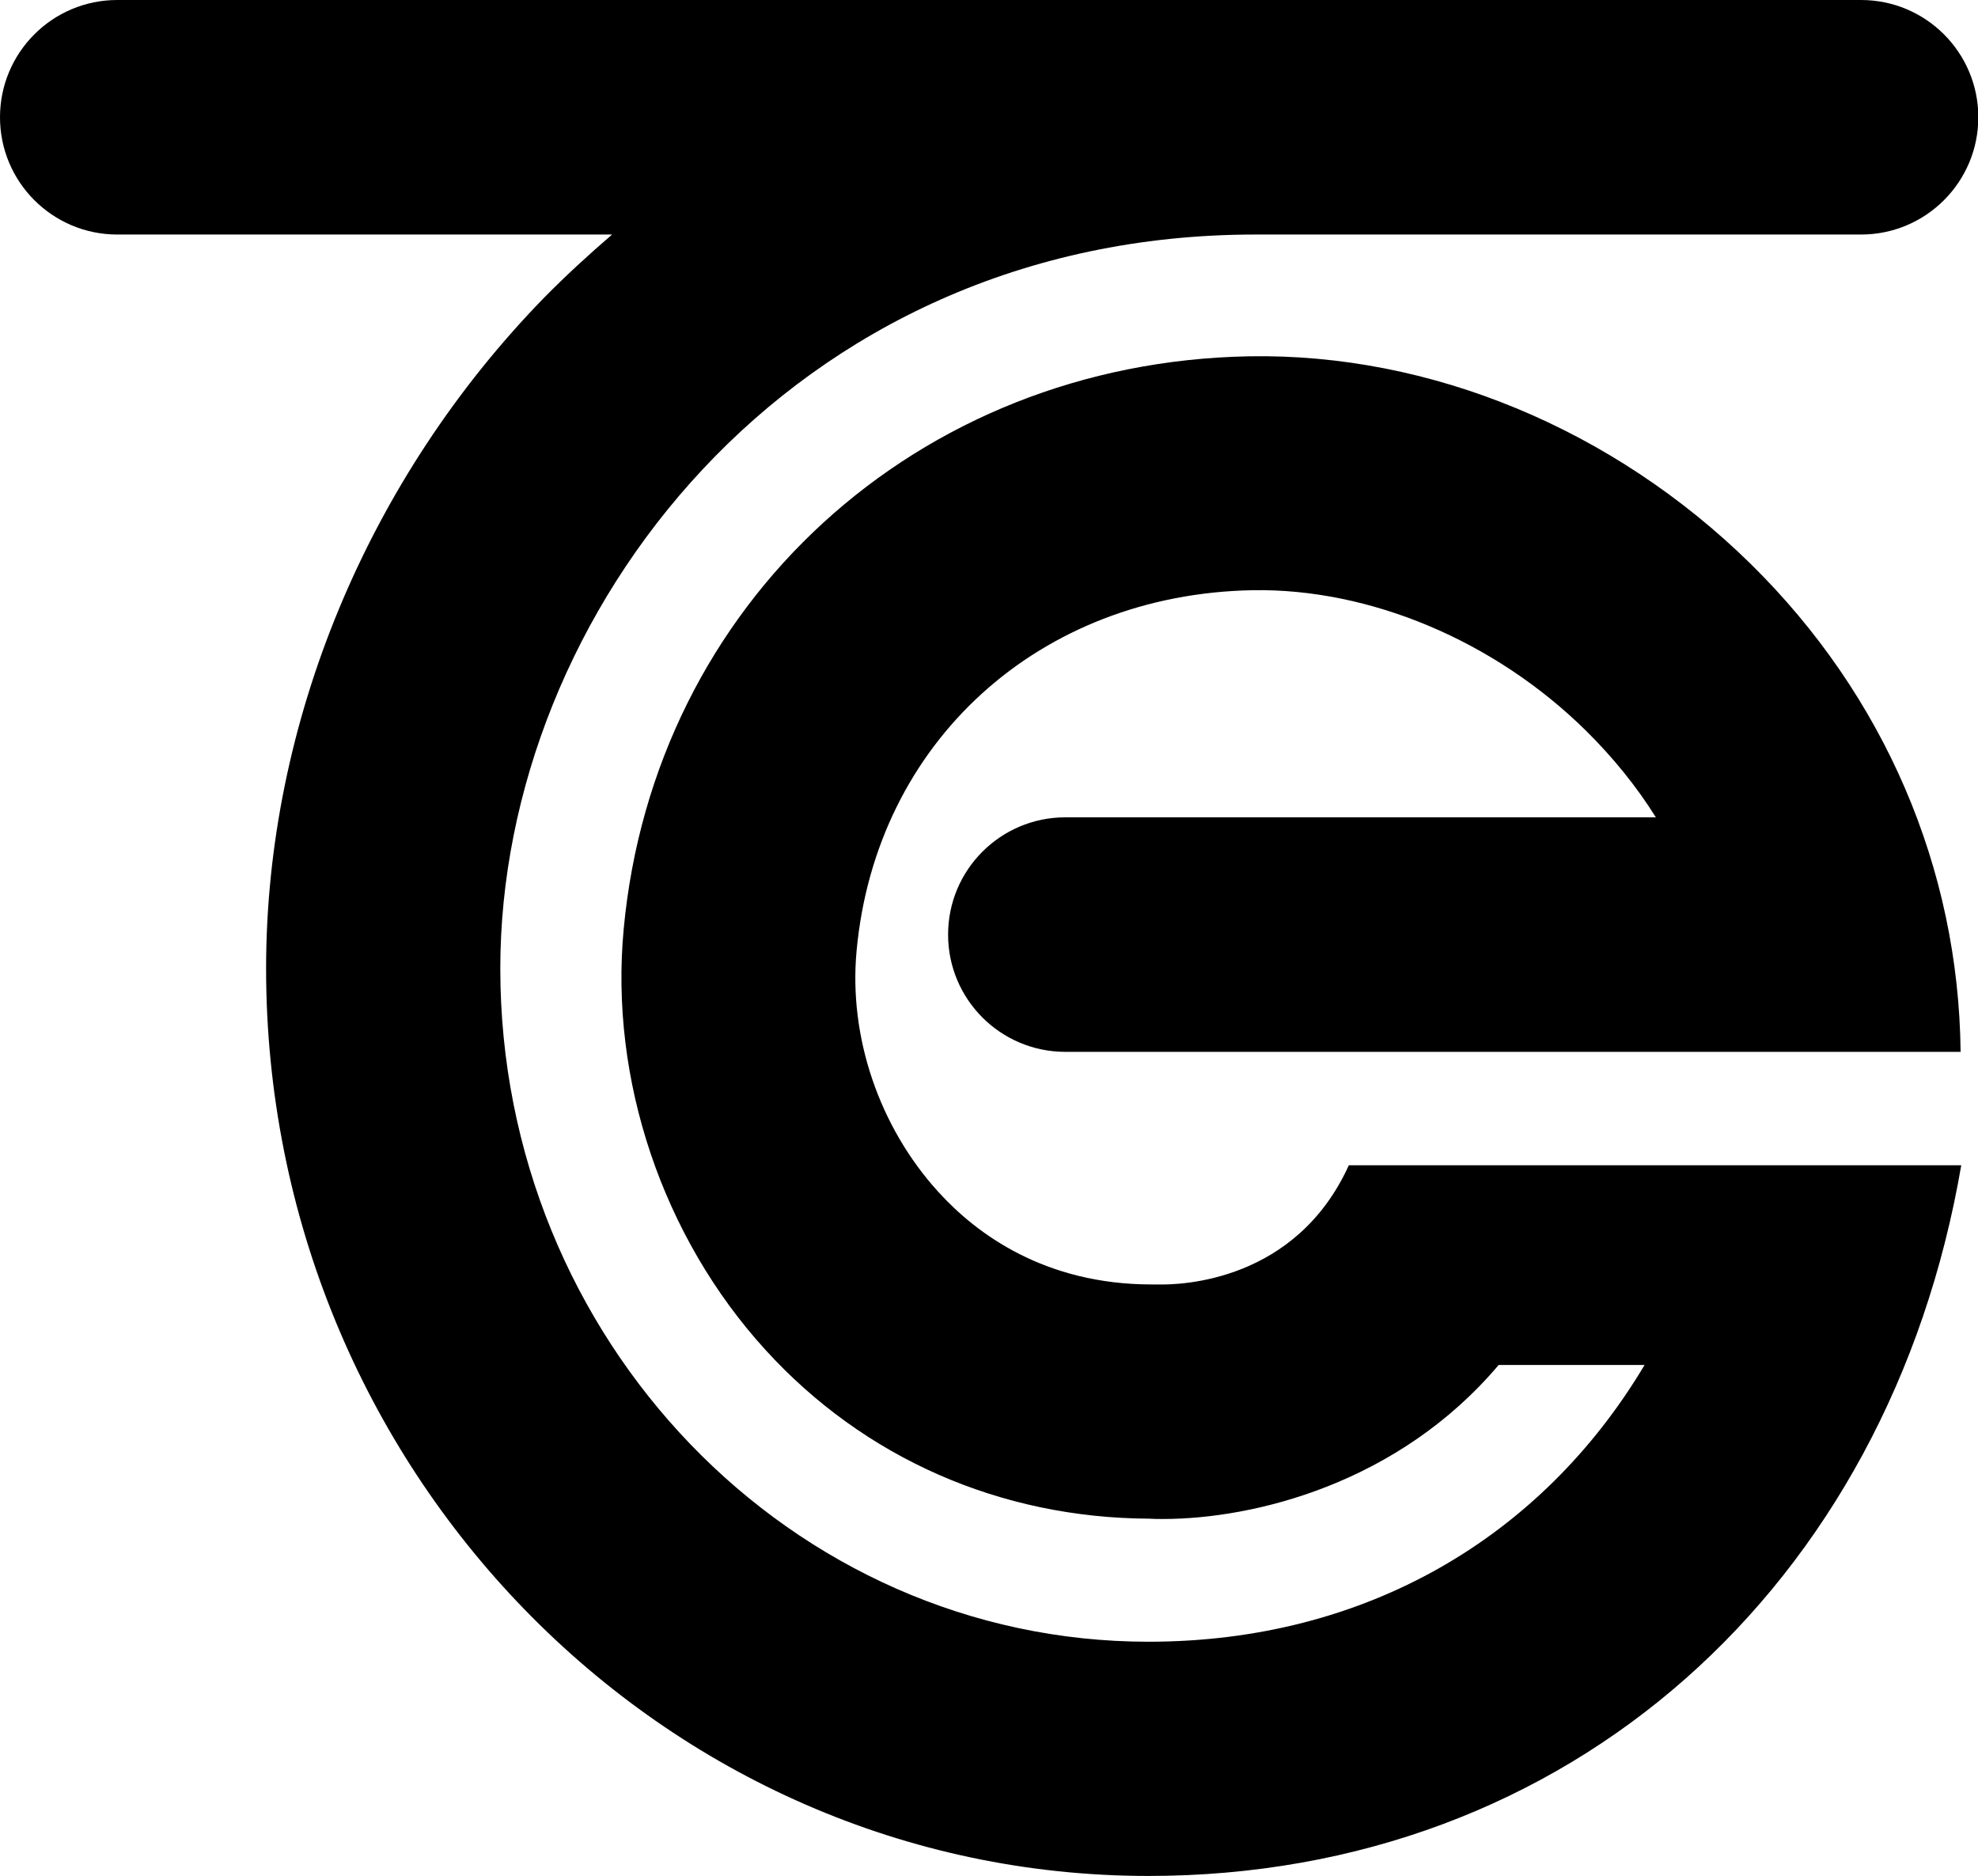 <svg xmlns="http://www.w3.org/2000/svg" width="614" viewBox="0 0 614 582.3" height="582.3" xml:space="preserve" style="enable-background:new 0 0 614 582.3"><path d="M359.4 398.7h-1.9c-33.1 0-54.3-15.6-66.2-28.7-18.4-20.2-27.9-48.2-25.4-74.9 6-64.7 56.6-110.7 123-111.9 36.2-.6 75 15.6 103.4 43.6 8.4 8.3 15.7 17.3 21.7 26.9H330.7c-20.1 0-36.4 16.3-36.4 36.4s16.3 36.4 36.4 36.4h277.9c-.6-57-23.7-110.7-65.2-151.5-42.7-41.9-99.4-65.4-155.7-64.4-103.1 1.9-184.7 76.7-194.1 177.8-4.4 46.8 12.1 95.6 44 130.6 30.6 33.6 72.9 52.2 119.1 52.4 1.4.1 2.8.1 4.3.1 28.3 0 73.1-11 104.2-47.8h45.3c-31.9 53.5-86.6 85.9-154 85.9-110.9 0-201.2-93.8-201.2-209 0-109.6 89.6-227.8 234.4-227.8h188c20.1 0 36.4-16.3 36.4-36.4S597.8 0 577.7 0H36.4C16.3 0 0 16.3 0 36.4s16.3 36.4 36.4 36.4H190c-7.2 6.2-14.2 12.6-21 19.5-54.9 56.3-86.4 132.2-86.4 208.3 0 155.3 122.9 281.7 273.9 281.7 130.7 0 229.9-89.9 252.3-220.6H418.7c-16.4 36.1-52 37.2-59.3 37z"></path></svg>